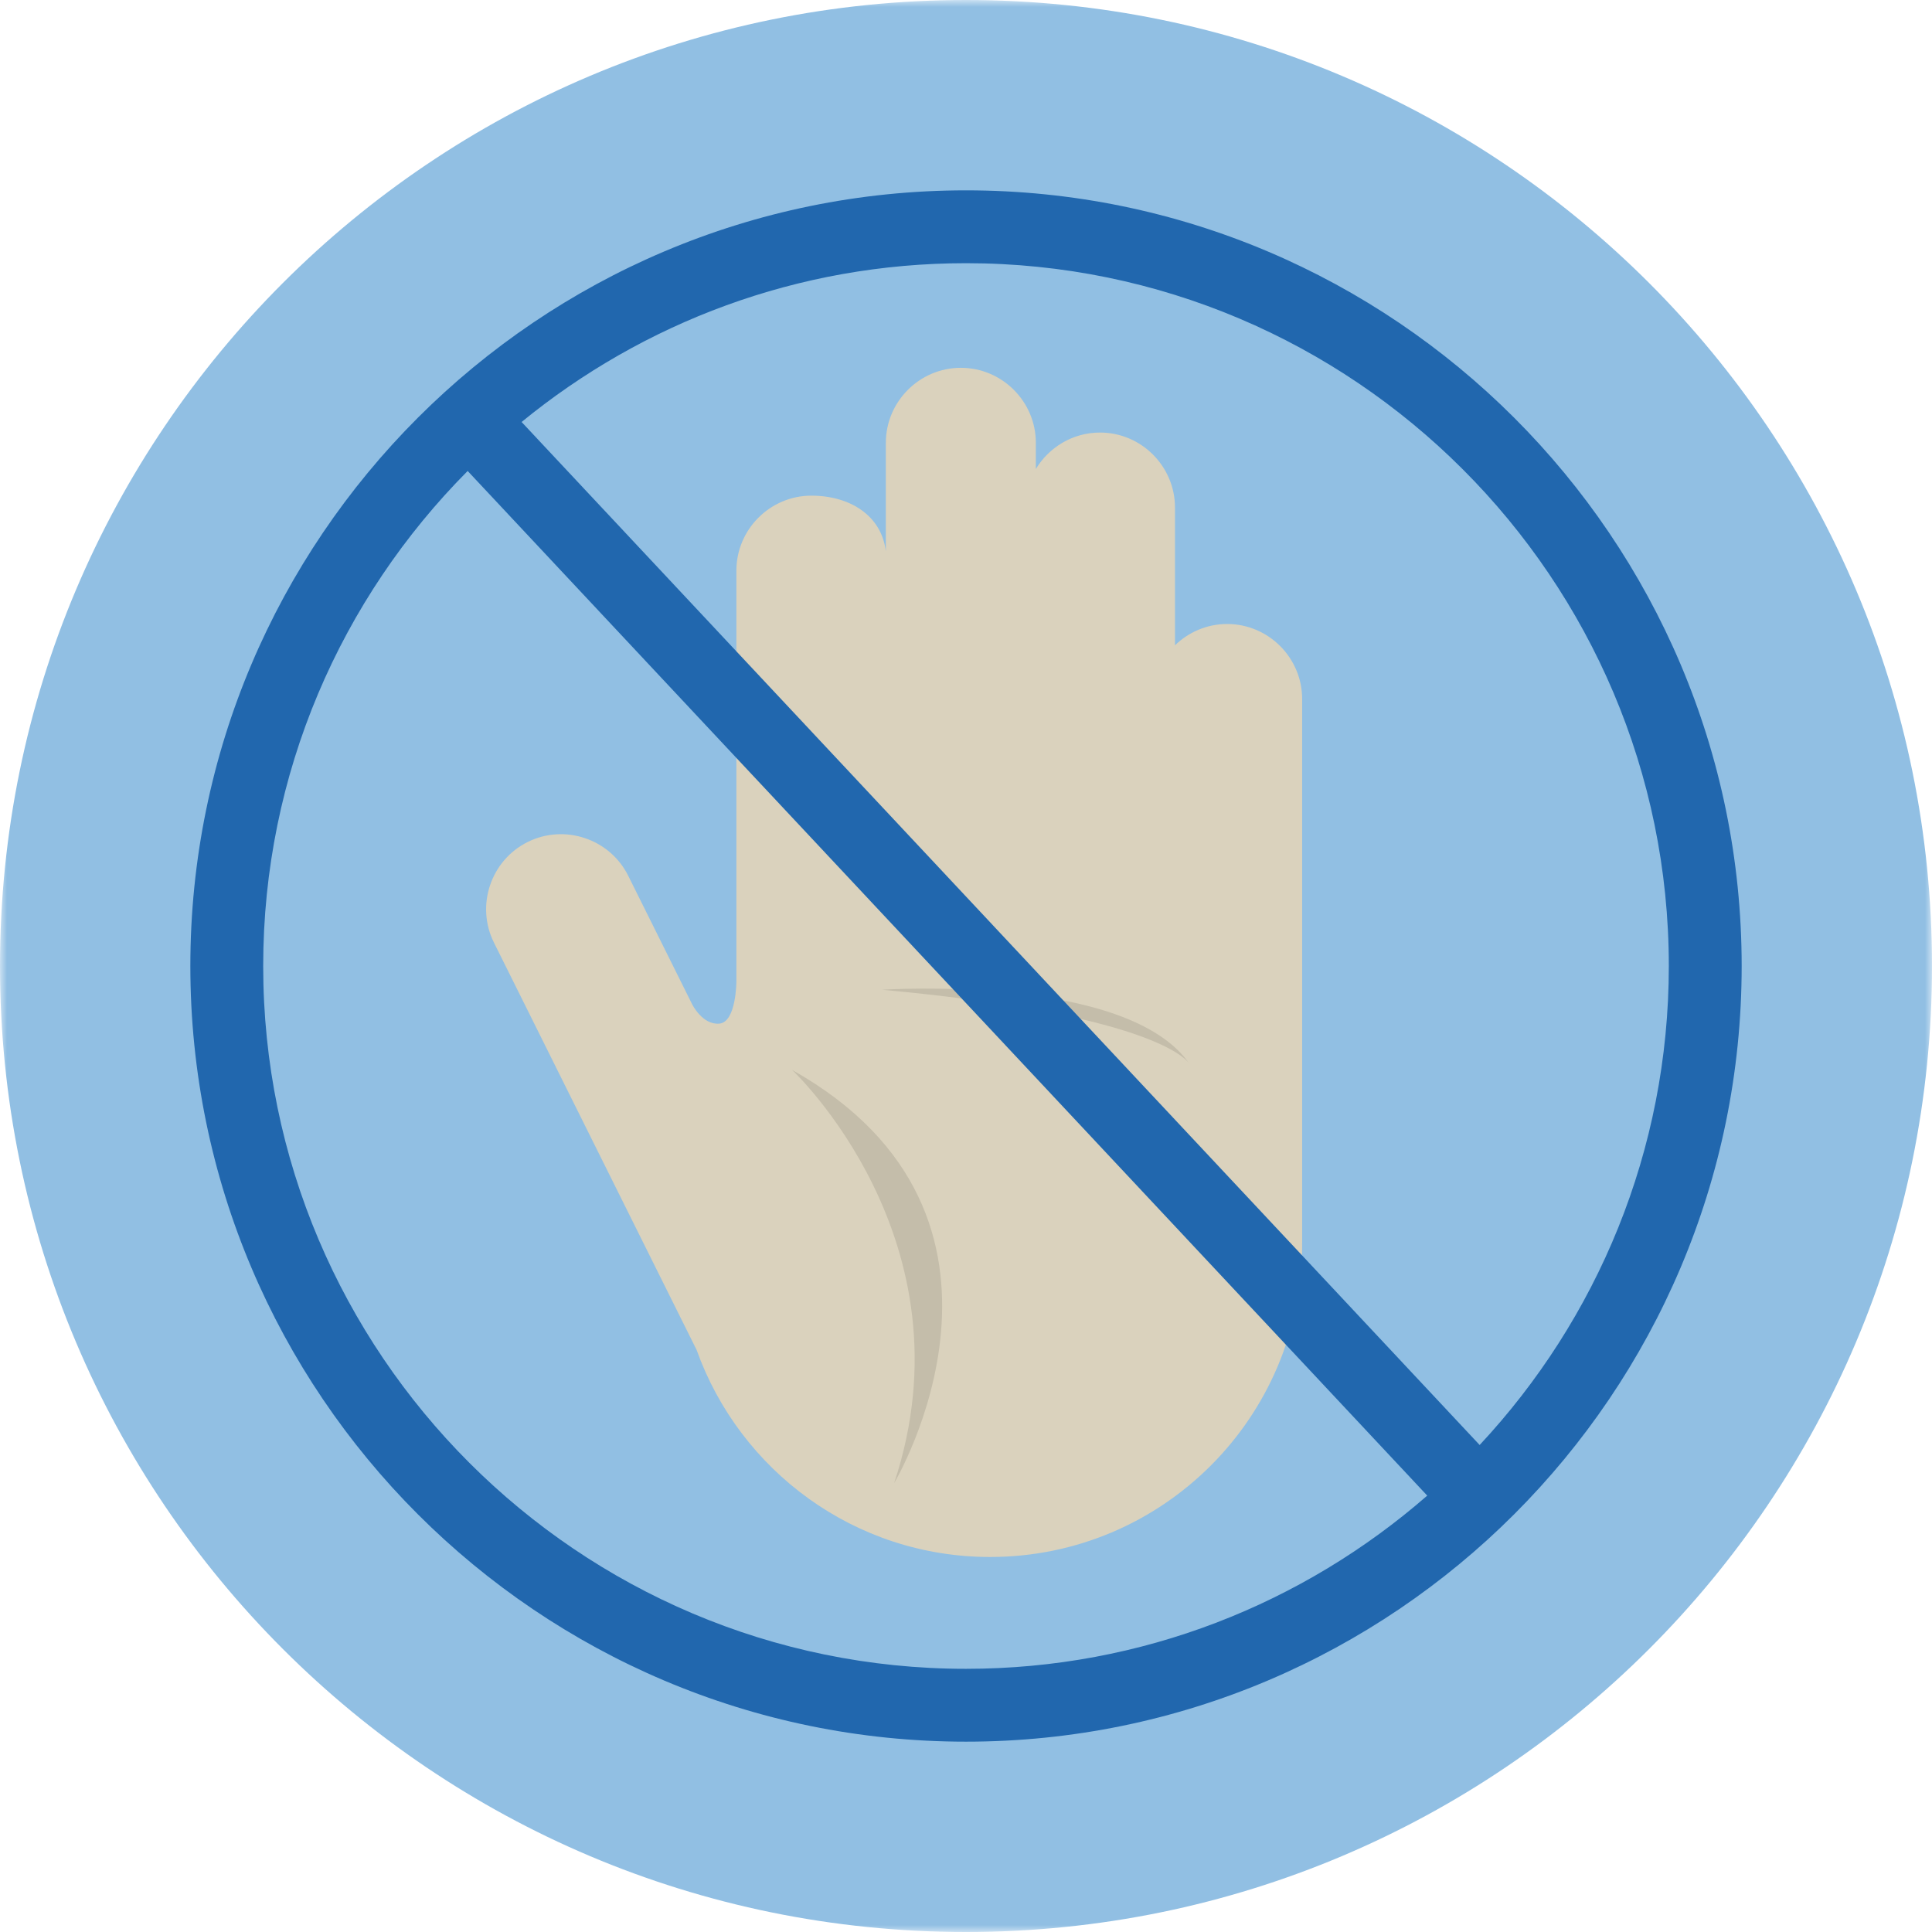<?xml version="1.0" encoding="UTF-8"?>
<svg width="140px" height="140px" viewBox="0 0 140 140" version="1.1" xmlns="http://www.w3.org/2000/svg" xmlns:xlink="http://www.w3.org/1999/xlink">
    <title>pictogram/dark/people/gesture/stop</title>
    <defs>
        <polygon id="path-1" points="0 0 140 0 140 140 0 140"></polygon>
    </defs>
    <g id="pictogram/dark/people/gesture/stop" stroke="none" stroke-width="1" fill="none" fill-rule="evenodd">
        <g id="gesture-stop" transform="translate(0, 0)">
            <g id="Group-3">
                <mask id="mask-2" fill="white">
                    <use xlink:href="#path-1"></use>
                </mask>
                <g id="Clip-2"></g>
                <path d="M140,70 C140,108.66 108.66,140 70,140 C31.34,140 -0,108.66 -0,70 C-0,31.34 31.34,0 70,0 C108.66,0 140,31.34 140,70" id="Fill-1" fill="#91BFE3" mask="url(#mask-2)"></path>
            </g>
            <g id="Group-12" transform="translate(13.793, 13.793)">
                <path d="M75.131,31.424 L75.131,31.424 C73.665,31.424 72.331,32.015 71.351,32.968 L71.351,22.986 C71.351,19.997 68.906,17.551 65.917,17.551 L65.917,17.551 C63.949,17.551 62.221,18.615 61.268,20.193 L61.268,18.294 C61.268,15.305 58.822,12.86 55.834,12.86 L55.833,12.86 C52.845,12.86 50.399,15.305 50.399,18.294 L50.399,26.165 C50.092,23.557 47.784,22.124 45.002,22.124 C42.013,22.124 39.568,24.57 39.568,27.559 L39.568,57.316 C39.568,57.316 39.568,60.268 38.336,60.382 C37.103,60.495 36.361,58.976 36.36,58.975 L31.729,49.666 C30.397,46.99 27.119,45.89 24.443,47.221 C21.767,48.553 20.667,51.832 21.998,54.507 L36.686,84.026 C39.811,92.766 48.141,99.032 57.956,99.032 C70.443,99.032 80.566,88.91 80.566,76.424 C80.566,76.387 80.56,76.352 80.56,76.316 C80.56,76.298 80.566,76.281 80.566,76.263 L80.566,60.013 L80.566,56.103 L80.566,36.859 C80.566,33.87 78.12,31.424 75.131,31.424" id="Fill-4" fill="#DAD2BD"></path>
                <path d="M50.999,93.682 C50.999,93.682 62.534,74.372 43.603,63.735 C43.603,63.735 56.841,76.102 50.999,93.682" id="Fill-6" fill="#C4BDAA"></path>
                <path d="M50.128,57.928 C50.128,57.928 67.903,56.748 72.407,63.312 C72.407,63.312 70.637,59.816 50.128,57.928" id="Fill-8" fill="#C4BDAA"></path>
                <path d="M93.428,90.917 L24.004,16.786 C32.786,9.599 44.001,5.279 56.207,5.279 C84.289,5.279 107.136,28.125 107.136,56.208 C107.136,69.611 101.923,81.814 93.428,90.917 M5.279,56.208 C5.279,42.227 10.944,29.547 20.095,20.335 L89.63,94.585 C80.678,102.392 68.99,107.136 56.207,107.136 C28.125,107.136 5.279,84.289 5.279,56.208 M56.207,0 C25.215,0 7.10542736e-15,25.215 7.10542736e-15,56.208 C7.10542736e-15,87.2 25.215,112.415 56.207,112.415 C87.2,112.415 112.415,87.2 112.415,56.208 C112.415,25.215 87.2,0 56.207,0" id="Fill-10" fill="#2167AE"></path>
            </g>
        </g>
    </g>
</svg>